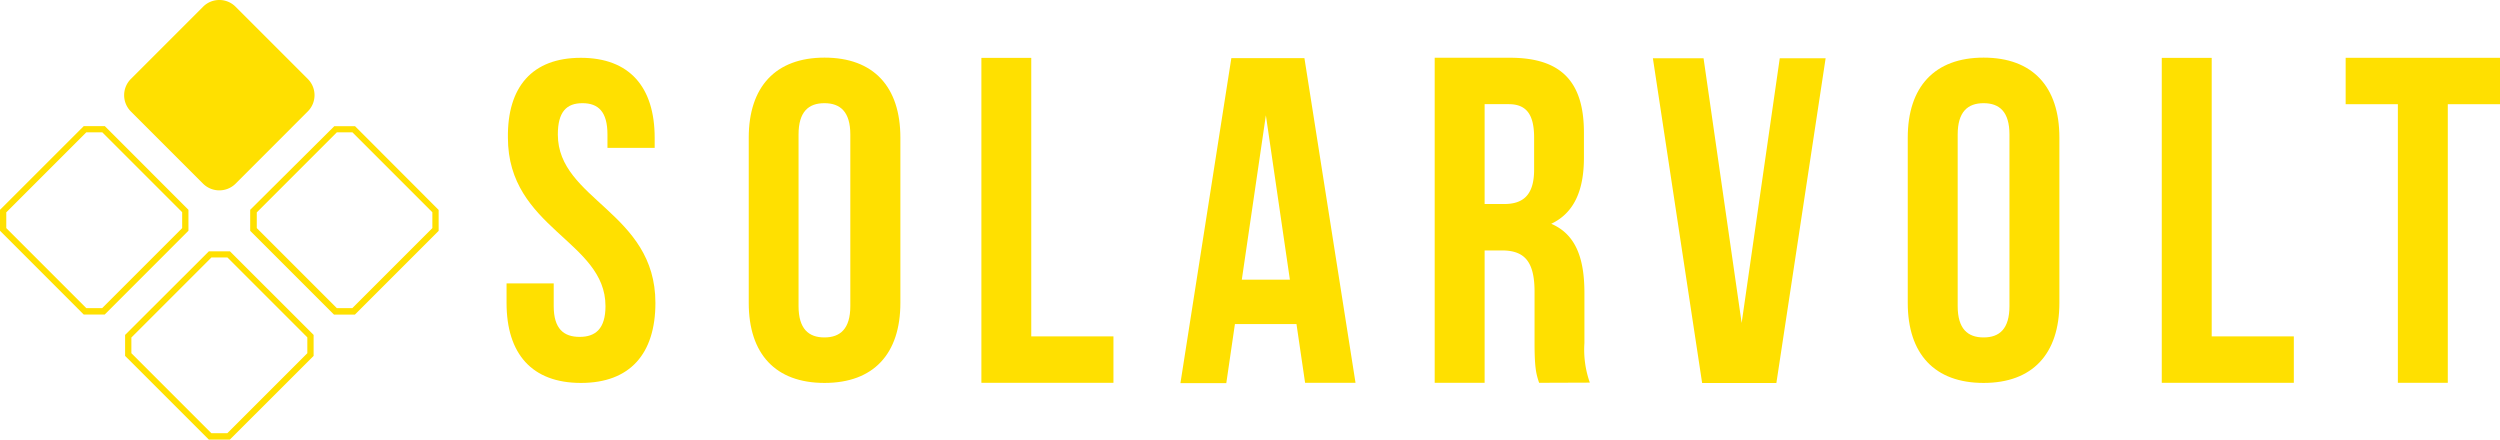 <?xml version="1.0" encoding="UTF-8" standalone="no"?>
<svg
   xmlns:dc="http://purl.org/dc/elements/1.1/"
   xmlns:cc="http://creativecommons.org/ns#"
   xmlns:rdf="http://www.w3.org/1999/02/22-rdf-syntax-ns#"
   xmlns:svg="http://www.w3.org/2000/svg"
   xmlns="http://www.w3.org/2000/svg"
   xmlns:sodipodi="http://sodipodi.sourceforge.net/DTD/sodipodi-0.dtd"
   xmlns:inkscape="http://www.inkscape.org/namespaces/inkscape"
   id="Layer_1"
   data-name="Layer 1"
   viewBox="0 0 406.08 71.41"
   version="1.1"
   sodipodi:docname="logo-yellow.svg"
   width="406.08"
   height="71.41"
   inkscape:version="0.92.1 r15371">
  <sodipodi:namedview
     pagecolor="#ffffff"
     bordercolor="#666666"
     borderopacity="1"
     objecttolerance="10"
     gridtolerance="10"
     guidetolerance="10"
     inkscape:pageopacity="0"
     inkscape:pageshadow="2"
     inkscape:window-width="1600"
     inkscape:window-height="837"
     id="namedview4561"
     showgrid="false"
     fit-margin-top="0"
     fit-margin-left="0"
     fit-margin-right="0"
     fit-margin-bottom="0"
     inkscape:zoom="2.5301566"
     inkscape:cx="204.20787"
     inkscape:cy="6.6730472"
     inkscape:window-x="-8"
     inkscape:window-y="-8"
     inkscape:window-maximized="1"
     inkscape:current-layer="Layer_1" />
  <defs
     id="defs4530">
    <style
       id="style4528">.cls-1{fill:#ffe000;}</style>
  </defs>
  <title
     id="title4532">solar_volt_hori_amarelo_cmyk</title>
  <path
     class="cls-1"
     d="m 94.34,9.39 c 7.89,0 12,4.72 12,13 v 1.63 h -7.67 v -2.17 c 0,-3.69 -1.47,-5.09 -4.06,-5.09 -2.59,0 -4,1.4 -4,5.09 0,10.62 15.85,12.6 15.85,27.35 0,8.27 -4.13,13 -12.09,13 -7.96,0 -12.09,-4.71 -12.09,-13 v -3.17 h 7.66 v 3.69 c 0,3.69 1.63,5 4.21,5 2.58,0 4.2,-1.32 4.2,-5 0,-10.61 -15.85,-12.61 -15.85,-27.36 -0.1,-8.25 3.95,-12.97 11.84,-12.97 z"
     id="path4534"
     inkscape:connector-curvature="0"
     style="fill:#ffe000" />
  <path
     class="cls-1"
     d="m 121.62,22.36 c 0,-8.25 4.35,-13 12.31,-13 7.96,0 12.32,4.72 12.32,13 v 26.84 c 0,8.27 -4.35,13 -12.32,13 -7.97,0 -12.31,-4.71 -12.31,-13 z m 8.09,27.36 c 0,3.69 1.63,5.09 4.2,5.09 2.57,0 4.21,-1.4 4.21,-5.09 v -27.87 c 0,-3.69 -1.62,-5.09 -4.21,-5.09 -2.59,0 -4.2,1.4 -4.2,5.09 z"
     id="path4536"
     inkscape:connector-curvature="0"
     style="fill:#ffe000" />
  <path
     class="cls-1"
     d="m 159.41,9.4 h 8.1 V 54.64 h 13.35 v 7.54 h -21.45 z"
     id="path4538"
     inkscape:connector-curvature="0"
     style="fill:#ffe000" />
  <path
     class="cls-1"
     d="m 220.18,62.18 h -8.19 l -1.4,-9.54 h -10 l -1.4,9.59 h -7.45 l 8.27,-52.79 h 11.87 z m -18.47,-16.75 h 7.81 l -3.9,-26.7 z"
     id="path4540"
     inkscape:connector-curvature="0"
     style="fill:#ffe000" />
  <path
     class="cls-1"
     d="m 250,62.18 c -0.44,-1.36 -0.74,-2.2 -0.74,-6.49 v -8.3 c 0,-4.9 -1.62,-6.71 -5.3,-6.71 h -2.81 v 21.5 h -8.11 V 9.38 h 12.24 c 8.41,0 12,4 12,12.15 v 4.11 c 0,5.43 -1.69,9 -5.31,10.71 4.06,1.74 5.39,5.73 5.39,11.24 v 8.14 a 16,16 0 0 0 0.88,6.42 z m -8.85,-45.26 v 16.22 h 3.17 c 3,0 4.87,-1.36 4.87,-5.58 v -5.21 c 0,-3.77 -1.26,-5.43 -4.13,-5.43 z"
     id="path4542"
     inkscape:connector-curvature="0"
     style="fill:#ffe000" />
  <path
     class="cls-1"
     d="m 282.9,52.46 6.19,-43 h 7.45 l -8,52.75 h -12.06 l -8,-52.75 h 8.23 z"
     id="path4544"
     inkscape:connector-curvature="0"
     style="fill:#ffe000" />
  <path
     class="cls-1"
     d="m 309.88,22.36 c 0,-8.25 4.35,-13 12.32,-13 7.97,0 12.31,4.72 12.31,13 v 26.84 c 0,8.27 -4.35,13 -12.31,13 -7.96,0 -12.32,-4.71 -12.32,-13 z m 8.11,27.36 c 0,3.69 1.62,5.09 4.21,5.09 2.59,0 4.2,-1.4 4.2,-5.09 v -27.87 c 0,-3.69 -1.62,-5.09 -4.2,-5.09 -2.58,0 -4.21,1.4 -4.21,5.09 z"
     id="path4546"
     inkscape:connector-curvature="0"
     style="fill:#ffe000" />
  <path
     class="cls-1"
     d="m 351.14,9.4 h 8.11 V 54.64 h 13.34 v 7.54 h -21.45 z"
     id="path4548"
     inkscape:connector-curvature="0"
     style="fill:#ffe000" />
  <path
     class="cls-1"
     d="m 381.01,9.39 h 25.07 v 7.53 h -8.48 v 45.26 h -8.11 v -45.26 h -8.48 z"
     id="path4550"
     inkscape:connector-curvature="0"
     style="fill:#ffe000" />
  <path
     class="cls-1"
     d="M 35.62,2.3655087e-5 A 3.7,3.7 0 0 0 32.99,1.09 L 21.25,12.83 a 3.74,3.74 0 0 0 0,5.27 l 11.74,11.74 a 3.75,3.75 0 0 0 5.27,0 l 11.74,-11.75 a 3.72,3.72 0 0 0 0,-5.26 L 38.26,1.09 A 3.71,3.71 0 0 0 35.62,2.3655087e-5 Z"
     id="path4552"
     inkscape:connector-curvature="0"
     style="fill:#ffe000" />
  <path
     class="cls-1"
     d="m 16.59,21.47 13,13 v 2.58 l -13,13 h -2.57 l -13,-13 v -2.56 l 13,-13 h 2.57 m 0.42,-1 H 13.6 l -13.6,13.59 v 3.4 l 13.6,13.61 h 3.41 l 13.6,-13.61 v -3.4 l -13.6,-13.61 z"
     id="path4554"
     inkscape:connector-curvature="0"
     style="fill:#ffe000" />
  <path
     class="cls-1"
     d="m 36.92,41.8 13,13 v 2.57 l -13,13 h -2.58 l -13,-13 v -2.55 l 13,-13 h 2.58 m 0.41,-1 h -3.4 l -13.61,13.58 v 3.41 l 13.61,13.6 h 3.4 l 13.61,-13.6 v -3.41 l -13.61,-13.6 z"
     id="path4556"
     inkscape:connector-curvature="0"
     style="fill:#ffe000" />
  <path
     class="cls-1"
     d="m 57.23,21.48 13,13 v 2.57 l -13,13 h -2.52 l -13,-13 v -2.55 l 13,-13 h 2.57 m 0.42,-1 h -3.4 l -13.66,13.58 v 3.41 l 13.61,13.61 h 3.4 l 13.6,-13.6 v -3.4 l -13.6,-13.62 z"
     id="path4558"
     inkscape:connector-curvature="0"
     style="fill:#ffe000" />
</svg>
